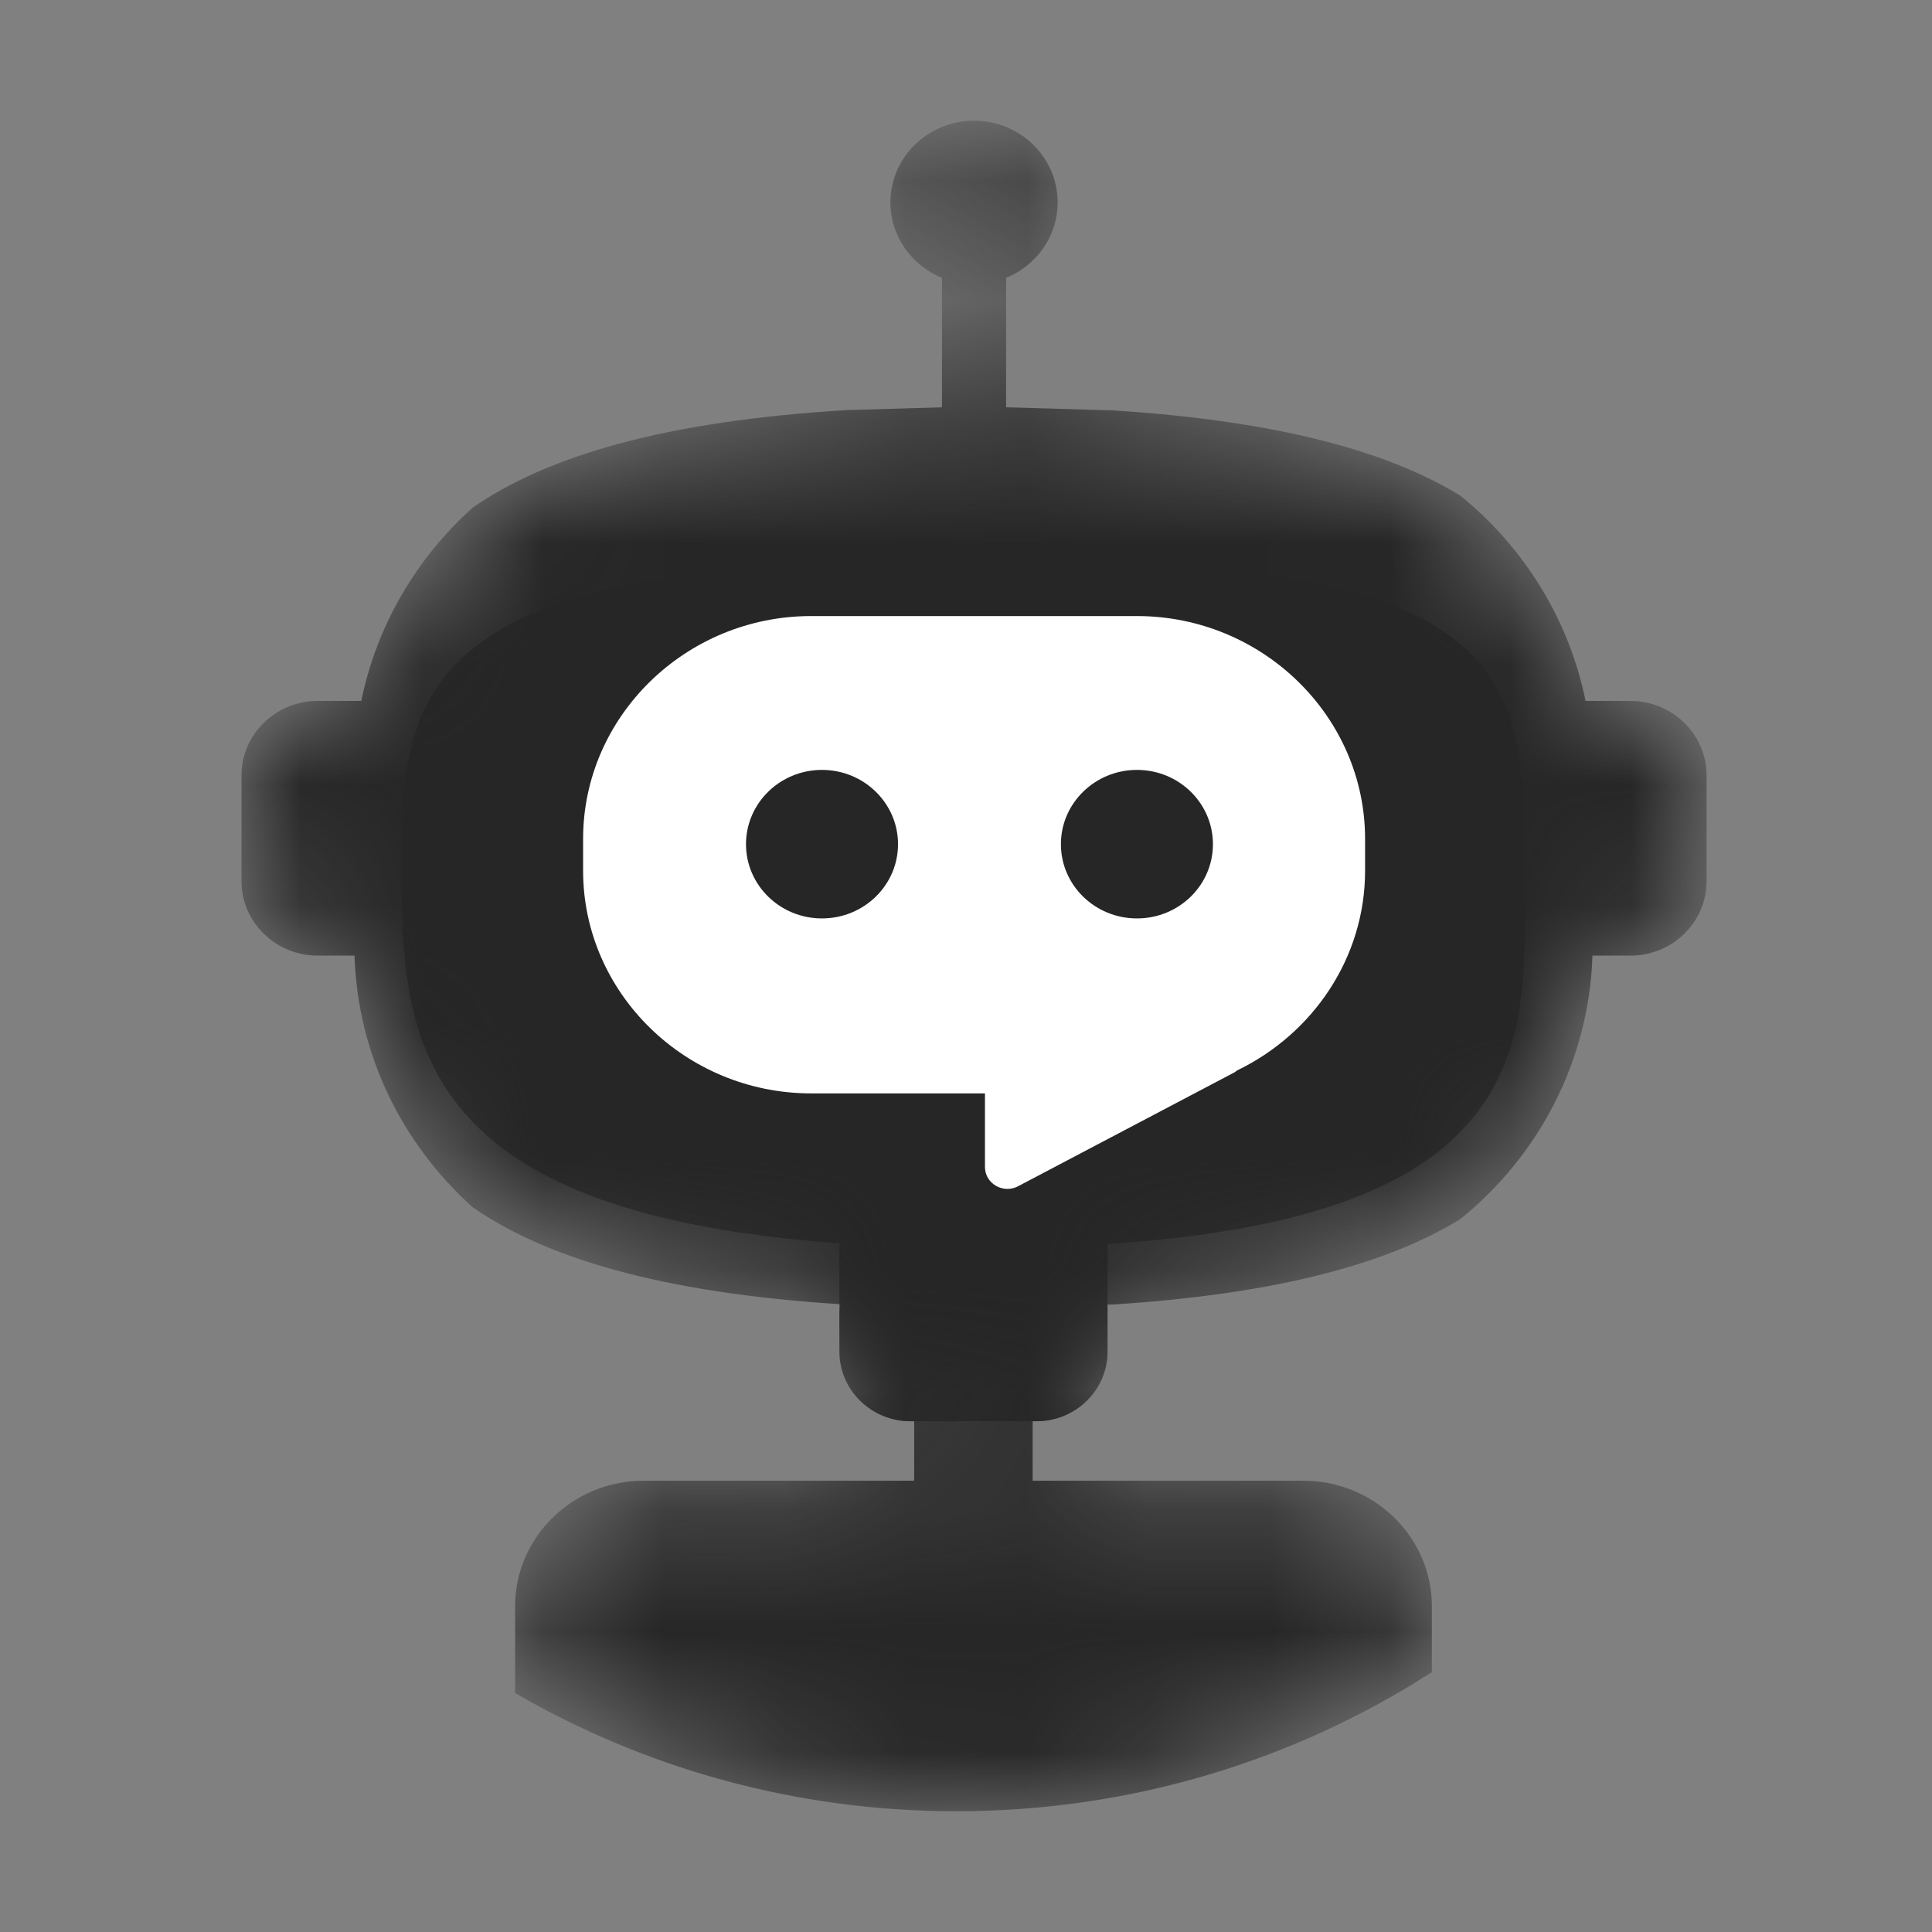 <?xml version="1.0" encoding="UTF-8"?>
<svg width="16px" height="16px" viewBox="0 0 16 16" version="1.1" xmlns="http://www.w3.org/2000/svg" xmlns:xlink="http://www.w3.org/1999/xlink">
    <rect x="0" y="0" width="16" height="16" fill="#808080" stroke="none"/>
    <title>inspection-automation-third-menu</title>
    <defs>
        <path d="M5.374,0.676 C5.374,0.958 5.551,1.199 5.801,1.301 L5.801,1.301 L5.801,2.373 L5.018,2.396 C3.493,2.487 2.525,2.781 1.916,3.203 L1.916,3.203 C1.45,3.62 1.12,4.178 0.992,4.805 L0.992,4.805 L0.63,4.805 C0.283,4.805 0,5.082 0,5.42 L0,5.42 L0,6.299 C0,6.637 0.283,6.914 0.63,6.914 L0.63,6.914 L0.936,6.914 C0.962,7.736 1.333,8.477 1.916,8.999 L1.916,8.999 C2.517,9.416 3.47,9.706 4.96,9.801 L4.96,9.801 C4.955,9.833 4.952,9.868 4.952,9.907 L4.952,9.907 L4.952,10.195 C4.952,10.512 5.216,10.77 5.54,10.77 L5.54,10.77 L5.571,10.77 L5.571,11.263 L3.327,11.263 C2.743,11.263 2.266,11.73 2.266,12.301 L2.266,12.301 L2.266,13.021 C3.336,13.642 4.585,14 5.92,14 L5.92,14 C7.375,14 8.728,13.575 9.858,12.848 L9.858,12.848 L9.858,12.301 C9.858,11.73 9.38,11.263 8.797,11.263 L8.797,11.263 L6.552,11.263 L6.552,10.77 L6.584,10.77 C6.908,10.77 7.172,10.512 7.172,10.195 L7.172,10.195 L7.172,9.907 C7.172,9.868 7.172,9.834 7.171,9.804 L7.171,9.804 L7.224,9.803 C8.593,9.715 9.499,9.461 10.094,9.096 L10.094,9.096 C10.742,8.572 11.16,7.789 11.188,6.914 L11.188,6.914 L11.504,6.914 C11.85,6.914 12.133,6.637 12.133,6.299 L12.133,6.299 L12.133,5.42 C12.133,5.082 11.85,4.805 11.504,4.805 L11.504,4.805 L11.131,4.805 C10.993,4.128 10.62,3.531 10.094,3.105 L10.094,3.105 C9.499,2.74 8.593,2.487 7.224,2.399 L7.224,2.399 L6.332,2.373 L6.332,1.301 C6.583,1.199 6.759,0.958 6.759,0.676 L6.759,0.676 C6.759,0.303 6.449,0 6.067,0 L6.067,0 C5.684,0 5.374,0.303 5.374,0.676" id="path-1"></path>
    </defs>
    <g id="inspection-automation-third-menu" stroke="none" stroke-width="1" fill="none" fill-rule="evenodd">
        <rect id="矩形" fill="#000000" opacity="0" x="0" y="0" width="16" height="16"></rect>
        <g id="巡检管理" transform="translate(2, 1)">
            <g id="Fill-1-Clipped">
                <mask id="mask-2" fill="white">
                    <use xlink:href="#path-1"></use>
                </mask>
                <g id="path-1"></g>
                <path d="M6.106,3.63 C10.257,3.63 10.619,4.388 10.619,5.964 C10.619,6.024 10.62,6.085 10.621,6.146 L10.624,6.33 C10.65,7.679 10.659,9.074 7.173,9.302 L7.172,10.195 C7.172,10.512 6.908,10.77 6.584,10.77 L6.552,10.77 L6.552,11.263 L8.797,11.263 C9.38,11.263 9.858,11.73 9.858,12.301 L9.858,12.848 C8.728,13.575 7.375,14 5.92,14 C4.585,14 3.336,13.642 2.266,13.021 L2.266,12.301 C2.266,11.73 2.743,11.263 3.327,11.263 L5.571,11.263 L5.571,10.77 L5.54,10.77 C5.216,10.77 4.952,10.512 4.952,10.195 L4.951,9.296 C1.599,9.058 1.344,7.737 1.328,6.431 L1.327,5.964 C1.327,4.388 1.955,3.63 6.106,3.63 Z" id="形状结合" fill="#262626" mask="url(#mask-2)"></path>
                <path d="M5.801,1.301 L5.801,2.373 L5.018,2.396 C3.493,2.487 2.525,2.781 1.916,3.203 C1.45,3.62 1.12,4.178 0.992,4.805 L0.63,4.805 C0.283,4.805 0,5.082 0,5.42 L0,6.299 C0,6.637 0.283,6.914 0.63,6.914 L0.936,6.914 C0.962,7.736 1.333,8.477 1.916,8.999 C2.517,9.416 3.47,9.706 4.96,9.801 C4.955,9.833 4.952,9.868 4.952,9.907 L4.952,10.195 C4.952,10.512 5.216,10.77 5.54,10.77 L5.571,10.77 L6.552,10.77 L6.584,10.77 C6.908,10.77 7.172,10.512 7.172,10.195 L7.172,9.907 C7.172,9.868 7.172,9.834 7.171,9.804 L7.224,9.803 C8.593,9.715 9.499,9.461 10.094,9.096 C10.742,8.572 11.16,7.789 11.188,6.914 L11.504,6.914 C11.85,6.914 12.133,6.637 12.133,6.299 L12.133,5.42 C12.133,5.082 11.85,4.805 11.504,4.805 L11.131,4.805 C10.993,4.128 10.62,3.531 10.094,3.105 C9.499,2.74 8.593,2.487 7.224,2.399 L6.332,2.373 L6.332,1.301 C6.583,1.199 6.759,0.958 6.759,0.676 C6.759,0.303 6.449,0 6.067,0 C5.684,0 5.374,0.303 5.374,0.676 C5.374,0.958 5.551,1.199 5.801,1.301 Z" id="Fill-1" fill="#262626" mask="url(#mask-2)"></path>
            </g>
            <path d="M7.416,4.102 C8.455,4.102 9.305,4.933 9.305,5.947 L9.305,6.211 C9.305,6.934 8.871,7.562 8.247,7.864 C8.241,7.869 8.234,7.874 8.225,7.88 L6.437,8.821 C6.312,8.892 6.157,8.804 6.157,8.664 L6.157,8.055 L4.717,8.055 C3.679,8.055 2.829,7.225 2.829,6.211 L2.829,5.947 C2.829,4.933 3.679,4.102 4.717,4.102 Z M7.416,5.376 C7.068,5.376 6.786,5.652 6.786,5.991 C6.786,6.331 7.068,6.606 7.416,6.606 C7.764,6.606 8.045,6.331 8.045,5.991 C8.045,5.652 7.764,5.376 7.416,5.376 Z M4.807,5.376 C4.46,5.376 4.178,5.652 4.178,5.991 C4.178,6.331 4.46,6.606 4.807,6.606 C5.155,6.606 5.437,6.331 5.437,5.991 C5.437,5.652 5.155,5.376 4.807,5.376 Z" id="形状结合" fill="#FFFFFF"></path>
        </g>
    </g>
</svg>